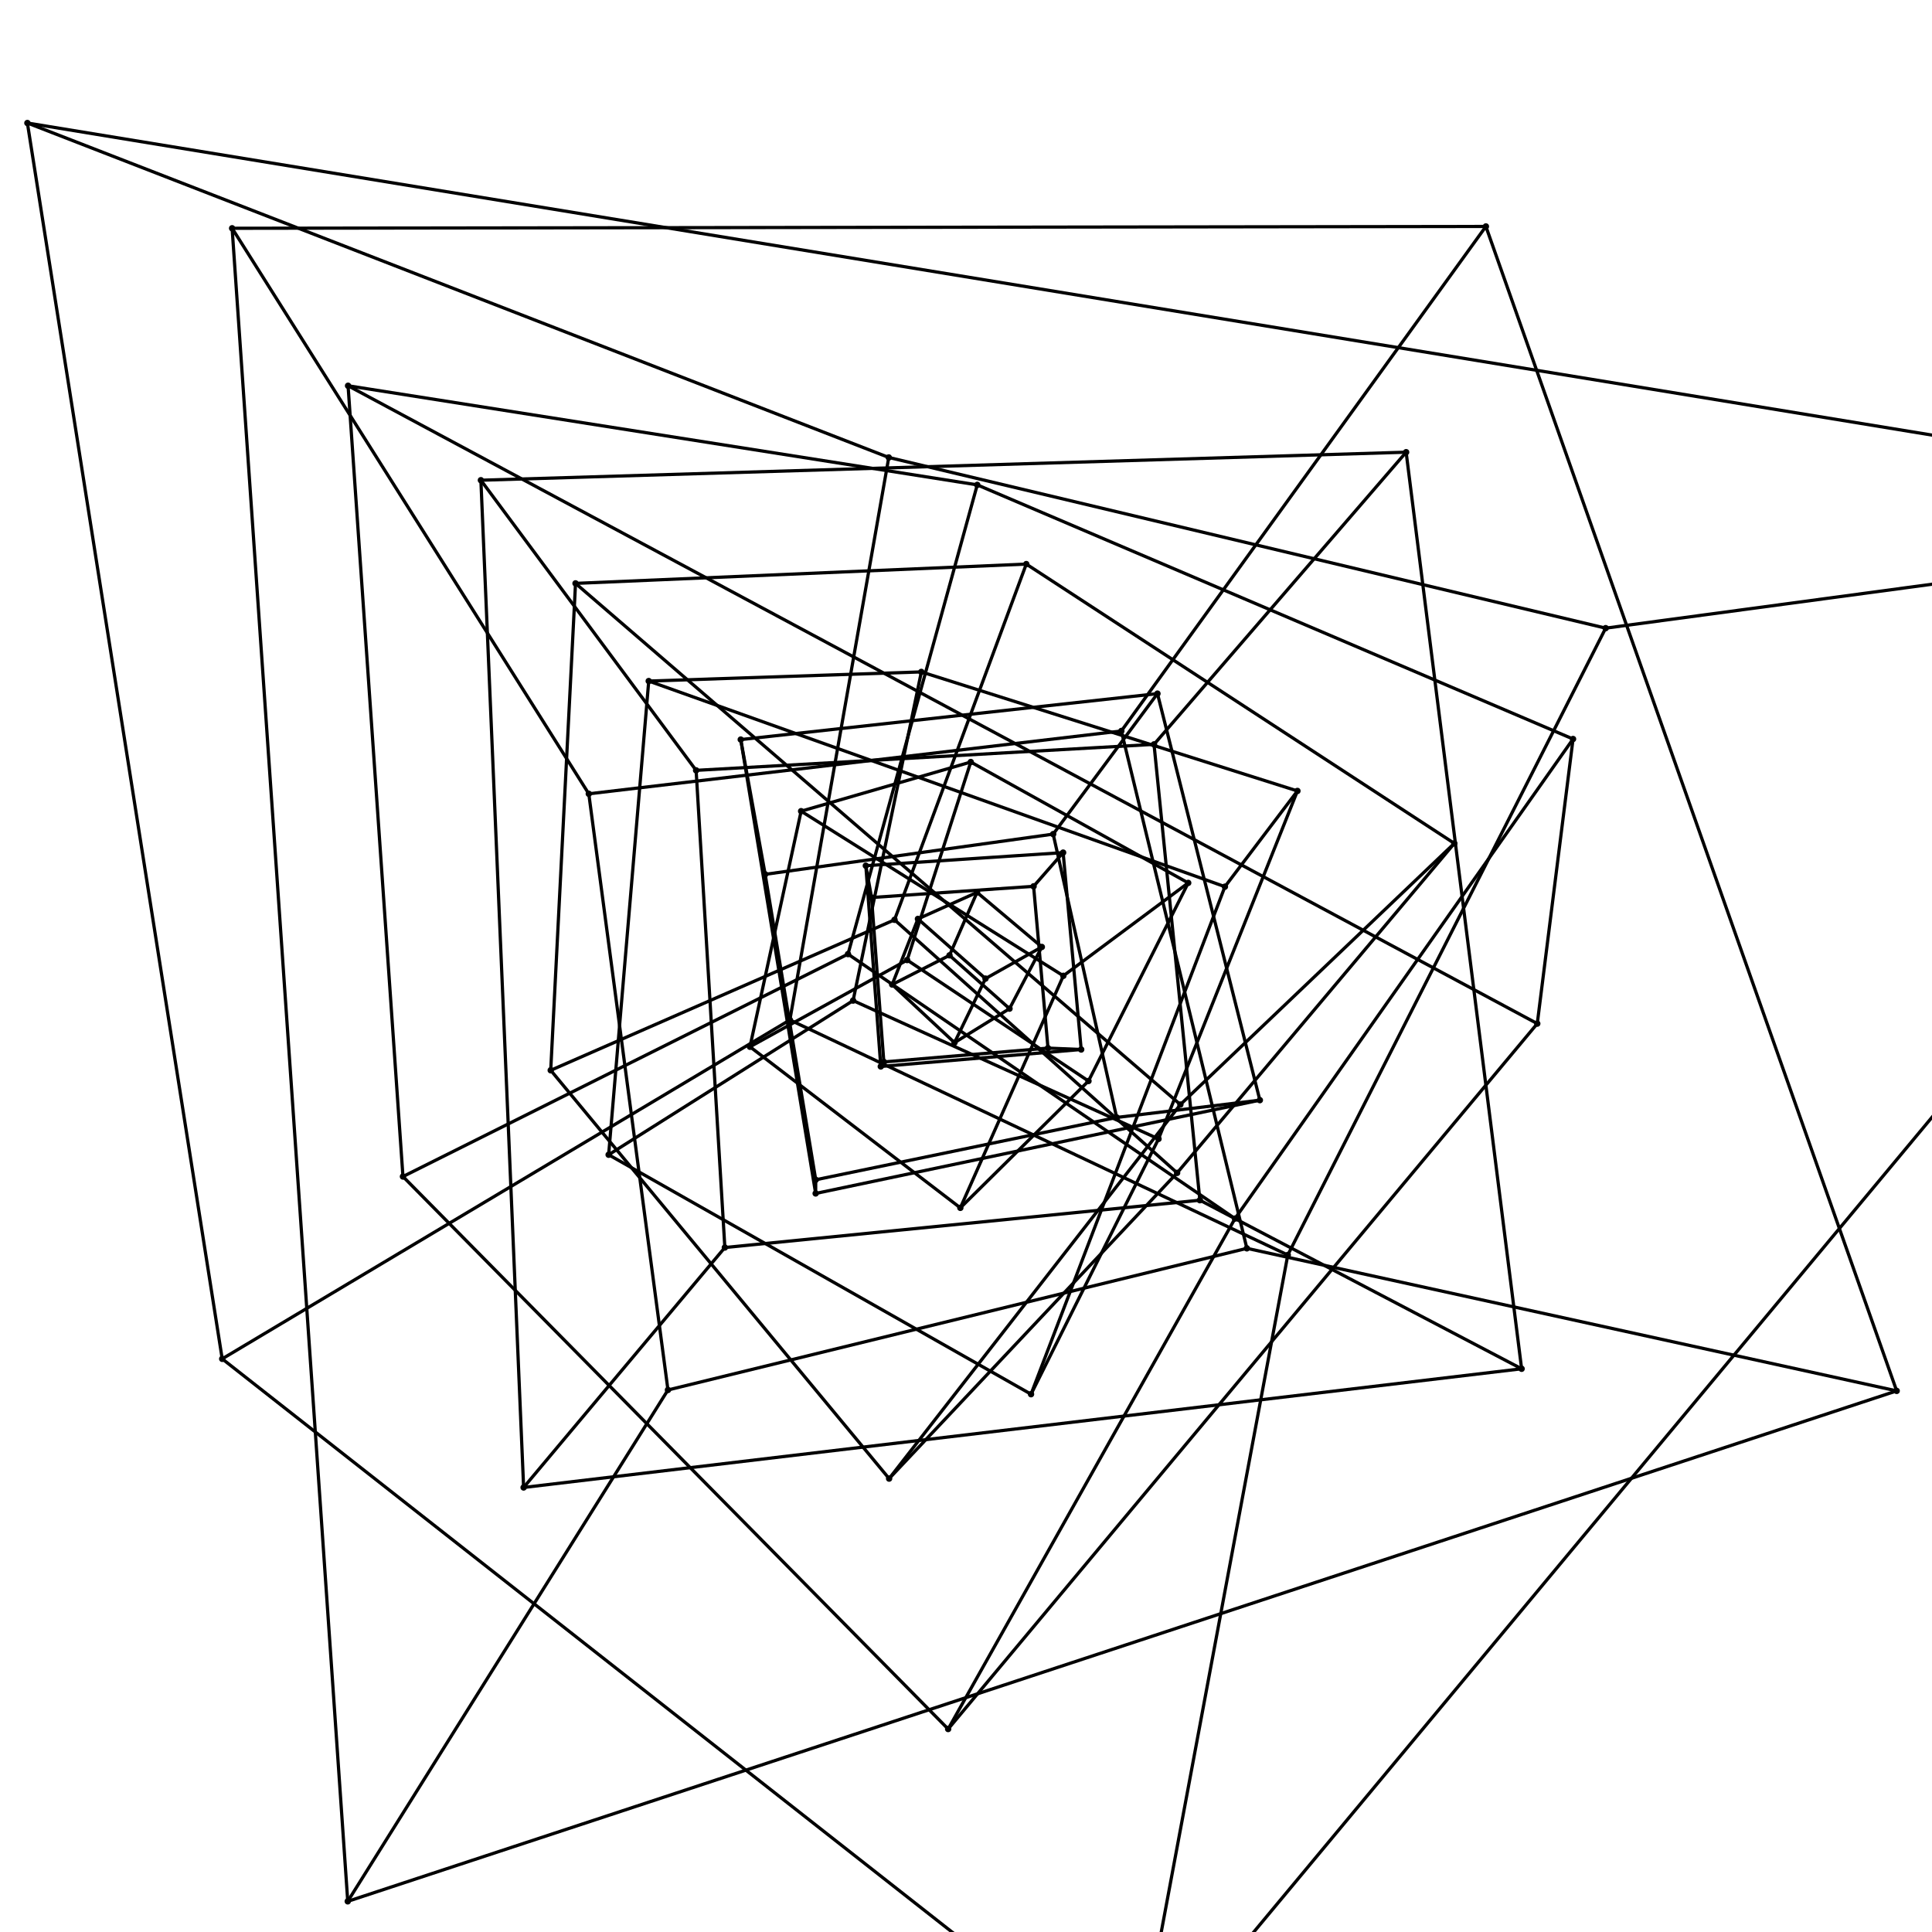 <?xml version='1.0' standalone='no'?>
<svg version='1.1' viewBox='-600 -600 1200 1200' width='1200' height='1200'  xmlns='http://www.w3.org/2000/svg'>
<rect x="-600" y="-600" width="1200" height="1200" fill="#808080" stroke="none"/>
<rect x='-600' y='-600' width='100%' height='100%' fill='white' /><g transform='scale(1, -1)'>
  <circle cx='-45.847' cy='-11.513' r='1' stroke='black' fill='none' stroke-width='2'/>
  <circle cx='-29.856' cy='29.255' r='1' stroke='black' fill='none' stroke-width='2'/>
  <circle cx='-10.244' cy='6.621' r='1' stroke='black' fill='none' stroke-width='2'/>
  <circle cx='6.857' cy='45.72' r='1' stroke='black' fill='none' stroke-width='2'/>
  <circle cx='-7.139' cy='-47.602' r='1' stroke='black' fill='none' stroke-width='2'/>
  <circle cx='12.106' cy='-7.825' r='1' stroke='black' fill='none' stroke-width='2'/>
  <circle cx='27.029' cy='-26.486' r='1' stroke='black' fill='none' stroke-width='2'/>
  <circle cx='47.099' cy='11.827' r='1' stroke='black' fill='none' stroke-width='2'/>
  <line x1='-45.847' y1='-11.513' x2='-29.856' y2='29.255' stroke='black' stroke-width='2'/>
  <line x1='-45.847' y1='-11.513' x2='-10.244' y2='6.621' stroke='black' stroke-width='2'/>
  <line x1='-45.847' y1='-11.513' x2='-7.139' y2='-47.602' stroke='black' stroke-width='2'/>
  <line x1='-29.856' y1='29.255' x2='6.857' y2='45.72' stroke='black' stroke-width='2'/>
  <line x1='-29.856' y1='29.255' x2='12.106' y2='-7.825' stroke='black' stroke-width='2'/>
  <line x1='-10.244' y1='6.621' x2='6.857' y2='45.72' stroke='black' stroke-width='2'/>
  <line x1='-10.244' y1='6.621' x2='27.029' y2='-26.486' stroke='black' stroke-width='2'/>
  <line x1='6.857' y1='45.72' x2='47.099' y2='11.827' stroke='black' stroke-width='2'/>
  <line x1='-7.139' y1='-47.602' x2='12.106' y2='-7.825' stroke='black' stroke-width='2'/>
  <line x1='-7.139' y1='-47.602' x2='27.029' y2='-26.486' stroke='black' stroke-width='2'/>
  <line x1='12.106' y1='-7.825' x2='47.099' y2='11.827' stroke='black' stroke-width='2'/>
  <line x1='27.029' y1='-26.486' x2='47.099' y2='11.827' stroke='black' stroke-width='2'/>
  <circle cx='60.329' cy='70.427' r='1' stroke='black' fill='none' stroke-width='2'/>
  <circle cx='-62.219' cy='62.306' r='1' stroke='black' fill='none' stroke-width='2'/>
  <circle cx='71.548' cy='-51.866' r='1' stroke='black' fill='none' stroke-width='2'/>
  <circle cx='-52.932' cy='-62.395' r='1' stroke='black' fill='none' stroke-width='2'/>
  <circle cx='41.989' cy='49.496' r='1' stroke='black' fill='none' stroke-width='2'/>
  <circle cx='-58.67' cy='42.531' r='1' stroke='black' fill='none' stroke-width='2'/>
  <circle cx='50.923' cy='-50.994' r='1' stroke='black' fill='none' stroke-width='2'/>
  <circle cx='-51.036' cy='-59.579' r='1' stroke='black' fill='none' stroke-width='2'/>
  <line x1='60.329' y1='70.427' x2='-62.219' y2='62.306' stroke='black' stroke-width='2'/>
  <line x1='60.329' y1='70.427' x2='71.548' y2='-51.866' stroke='black' stroke-width='2'/>
  <line x1='60.329' y1='70.427' x2='41.989' y2='49.496' stroke='black' stroke-width='2'/>
  <line x1='-62.219' y1='62.306' x2='-52.932' y2='-62.395' stroke='black' stroke-width='2'/>
  <line x1='-62.219' y1='62.306' x2='-58.67' y2='42.531' stroke='black' stroke-width='2'/>
  <line x1='71.548' y1='-51.866' x2='-52.932' y2='-62.395' stroke='black' stroke-width='2'/>
  <line x1='71.548' y1='-51.866' x2='50.923' y2='-50.994' stroke='black' stroke-width='2'/>
  <line x1='-52.932' y1='-62.395' x2='-51.036' y2='-59.579' stroke='black' stroke-width='2'/>
  <line x1='41.989' y1='49.496' x2='-58.67' y2='42.531' stroke='black' stroke-width='2'/>
  <line x1='41.989' y1='49.496' x2='50.923' y2='-50.994' stroke='black' stroke-width='2'/>
  <line x1='-58.67' y1='42.531' x2='-51.036' y2='-59.579' stroke='black' stroke-width='2'/>
  <line x1='50.923' y1='-50.994' x2='-51.036' y2='-59.579' stroke='black' stroke-width='2'/>
  <circle cx='-134.184' cy='-50.176' r='1' stroke='black' fill='none' stroke-width='2'/>
  <circle cx='-102.411' cy='96.165' r='1' stroke='black' fill='none' stroke-width='2'/>
  <circle cx='-36.546' cy='3.686' r='1' stroke='black' fill='none' stroke-width='2'/>
  <circle cx='2.964' cy='126.69' r='1' stroke='black' fill='none' stroke-width='2'/>
  <circle cx='-3.515' cy='-150.218' r='1' stroke='black' fill='none' stroke-width='2'/>
  <circle cx='60.471' cy='-6.098' r='1' stroke='black' fill='none' stroke-width='2'/>
  <circle cx='76.077' cy='-71.437' r='1' stroke='black' fill='none' stroke-width='2'/>
  <circle cx='138.022' cy='51.611' r='1' stroke='black' fill='none' stroke-width='2'/>
  <line x1='-134.184' y1='-50.176' x2='-102.411' y2='96.165' stroke='black' stroke-width='2'/>
  <line x1='-134.184' y1='-50.176' x2='-36.546' y2='3.686' stroke='black' stroke-width='2'/>
  <line x1='-134.184' y1='-50.176' x2='-3.515' y2='-150.218' stroke='black' stroke-width='2'/>
  <line x1='-102.411' y1='96.165' x2='2.964' y2='126.69' stroke='black' stroke-width='2'/>
  <line x1='-102.411' y1='96.165' x2='60.471' y2='-6.098' stroke='black' stroke-width='2'/>
  <line x1='-36.546' y1='3.686' x2='2.964' y2='126.69' stroke='black' stroke-width='2'/>
  <line x1='-36.546' y1='3.686' x2='76.077' y2='-71.437' stroke='black' stroke-width='2'/>
  <line x1='2.964' y1='126.69' x2='138.022' y2='51.611' stroke='black' stroke-width='2'/>
  <line x1='-3.515' y1='-150.218' x2='60.471' y2='-6.098' stroke='black' stroke-width='2'/>
  <line x1='-3.515' y1='-150.218' x2='76.077' y2='-71.437' stroke='black' stroke-width='2'/>
  <line x1='60.471' y1='-6.098' x2='138.022' y2='51.611' stroke='black' stroke-width='2'/>
  <line x1='76.077' y1='-71.437' x2='138.022' y2='51.611' stroke='black' stroke-width='2'/>
  <circle cx='118.927' cy='169.174' r='1' stroke='black' fill='none' stroke-width='2'/>
  <circle cx='-139.907' cy='140.64' r='1' stroke='black' fill='none' stroke-width='2'/>
  <circle cx='182.522' cy='-83.328' r='1' stroke='black' fill='none' stroke-width='2'/>
  <circle cx='-93.379' cy='-141.27' r='1' stroke='black' fill='none' stroke-width='2'/>
  <circle cx='54.146' cy='81.915' r='1' stroke='black' fill='none' stroke-width='2'/>
  <circle cx='-124.733' cy='56.945' r='1' stroke='black' fill='none' stroke-width='2'/>
  <circle cx='93.581' cy='-94.071' r='1' stroke='black' fill='none' stroke-width='2'/>
  <circle cx='-93.338' cy='-132.775' r='1' stroke='black' fill='none' stroke-width='2'/>
  <line x1='118.927' y1='169.174' x2='-139.907' y2='140.64' stroke='black' stroke-width='2'/>
  <line x1='118.927' y1='169.174' x2='182.522' y2='-83.328' stroke='black' stroke-width='2'/>
  <line x1='118.927' y1='169.174' x2='54.146' y2='81.915' stroke='black' stroke-width='2'/>
  <line x1='-139.907' y1='140.64' x2='-93.379' y2='-141.27' stroke='black' stroke-width='2'/>
  <line x1='-139.907' y1='140.64' x2='-124.733' y2='56.945' stroke='black' stroke-width='2'/>
  <line x1='182.522' y1='-83.328' x2='-93.379' y2='-141.27' stroke='black' stroke-width='2'/>
  <line x1='182.522' y1='-83.328' x2='93.581' y2='-94.071' stroke='black' stroke-width='2'/>
  <line x1='-93.379' y1='-141.27' x2='-93.338' y2='-132.775' stroke='black' stroke-width='2'/>
  <line x1='54.146' y1='81.915' x2='-124.733' y2='56.945' stroke='black' stroke-width='2'/>
  <line x1='54.146' y1='81.915' x2='93.581' y2='-94.071' stroke='black' stroke-width='2'/>
  <line x1='-124.733' y1='56.945' x2='-93.338' y2='-132.775' stroke='black' stroke-width='2'/>
  <line x1='93.581' y1='-94.071' x2='-93.338' y2='-132.775' stroke='black' stroke-width='2'/>
  <circle cx='-221.96' cy='-117.232' r='1' stroke='black' fill='none' stroke-width='2'/>
  <circle cx='-197.061' cy='176.984' r='1' stroke='black' fill='none' stroke-width='2'/>
  <circle cx='-70.119' cy='-21.482' r='1' stroke='black' fill='none' stroke-width='2'/>
  <circle cx='-27.741' cy='182.663' r='1' stroke='black' fill='none' stroke-width='2'/>
  <circle cx='40.392' cy='-265.962' r='1' stroke='black' fill='none' stroke-width='2'/>
  <circle cx='160.811' cy='49.267' r='1' stroke='black' fill='none' stroke-width='2'/>
  <circle cx='119.582' cy='-107.399' r='1' stroke='black' fill='none' stroke-width='2'/>
  <circle cx='205.858' cy='108.728' r='1' stroke='black' fill='none' stroke-width='2'/>
  <line x1='-221.96' y1='-117.232' x2='-197.061' y2='176.984' stroke='black' stroke-width='2'/>
  <line x1='-221.96' y1='-117.232' x2='-70.119' y2='-21.482' stroke='black' stroke-width='2'/>
  <line x1='-221.96' y1='-117.232' x2='40.392' y2='-265.962' stroke='black' stroke-width='2'/>
  <line x1='-197.061' y1='176.984' x2='-27.741' y2='182.663' stroke='black' stroke-width='2'/>
  <line x1='-197.061' y1='176.984' x2='160.811' y2='49.267' stroke='black' stroke-width='2'/>
  <line x1='-70.119' y1='-21.482' x2='-27.741' y2='182.663' stroke='black' stroke-width='2'/>
  <line x1='-70.119' y1='-21.482' x2='119.582' y2='-107.399' stroke='black' stroke-width='2'/>
  <line x1='-27.741' y1='182.663' x2='205.858' y2='108.728' stroke='black' stroke-width='2'/>
  <line x1='40.392' y1='-265.962' x2='160.811' y2='49.267' stroke='black' stroke-width='2'/>
  <line x1='40.392' y1='-265.962' x2='119.582' y2='-107.399' stroke='black' stroke-width='2'/>
  <line x1='160.811' y1='49.267' x2='205.858' y2='108.728' stroke='black' stroke-width='2'/>
  <line x1='119.582' y1='-107.399' x2='205.858' y2='108.728' stroke='black' stroke-width='2'/>
  <circle cx='-257.935' cy='-64.771' r='1' stroke='black' fill='none' stroke-width='2'/>
  <circle cx='-242.532' cy='237.653' r='1' stroke='black' fill='none' stroke-width='2'/>
  <circle cx='-44.39' cy='28.691' r='1' stroke='black' fill='none' stroke-width='2'/>
  <circle cx='37.438' cy='249.64' r='1' stroke='black' fill='none' stroke-width='2'/>
  <circle cx='-47.748' cy='-318.384' r='1' stroke='black' fill='none' stroke-width='2'/>
  <circle cx='133.155' cy='-86.064' r='1' stroke='black' fill='none' stroke-width='2'/>
  <circle cx='131.141' cy='-128.504' r='1' stroke='black' fill='none' stroke-width='2'/>
  <circle cx='303.305' cy='76.164' r='1' stroke='black' fill='none' stroke-width='2'/>
  <line x1='-257.935' y1='-64.771' x2='-242.532' y2='237.653' stroke='black' stroke-width='2'/>
  <line x1='-257.935' y1='-64.771' x2='-44.39' y2='28.691' stroke='black' stroke-width='2'/>
  <line x1='-257.935' y1='-64.771' x2='-47.748' y2='-318.384' stroke='black' stroke-width='2'/>
  <line x1='-242.532' y1='237.653' x2='37.438' y2='249.64' stroke='black' stroke-width='2'/>
  <line x1='-242.532' y1='237.653' x2='133.155' y2='-86.064' stroke='black' stroke-width='2'/>
  <line x1='-44.39' y1='28.691' x2='37.438' y2='249.64' stroke='black' stroke-width='2'/>
  <line x1='-44.39' y1='28.691' x2='131.141' y2='-128.504' stroke='black' stroke-width='2'/>
  <line x1='37.438' y1='249.64' x2='303.305' y2='76.164' stroke='black' stroke-width='2'/>
  <line x1='-47.748' y1='-318.384' x2='133.155' y2='-86.064' stroke='black' stroke-width='2'/>
  <line x1='-47.748' y1='-318.384' x2='131.141' y2='-128.504' stroke='black' stroke-width='2'/>
  <line x1='133.155' y1='-86.064' x2='303.305' y2='76.164' stroke='black' stroke-width='2'/>
  <line x1='131.141' y1='-128.504' x2='303.305' y2='76.164' stroke='black' stroke-width='2'/>
  <circle cx='273.375' cy='319.134' r='1' stroke='black' fill='none' stroke-width='2'/>
  <circle cx='-301.308' cy='301.73' r='1' stroke='black' fill='none' stroke-width='2'/>
  <circle cx='345.101' cy='-250.172' r='1' stroke='black' fill='none' stroke-width='2'/>
  <circle cx='-274.77' cy='-323.894' r='1' stroke='black' fill='none' stroke-width='2'/>
  <circle cx='116.784' cy='137.663' r='1' stroke='black' fill='none' stroke-width='2'/>
  <circle cx='-167.631' cy='121.519' r='1' stroke='black' fill='none' stroke-width='2'/>
  <circle cx='145.266' cy='-145.469' r='1' stroke='black' fill='none' stroke-width='2'/>
  <circle cx='-149.785' cy='-174.857' r='1' stroke='black' fill='none' stroke-width='2'/>
  <line x1='273.375' y1='319.134' x2='-301.308' y2='301.73' stroke='black' stroke-width='2'/>
  <line x1='273.375' y1='319.134' x2='345.101' y2='-250.172' stroke='black' stroke-width='2'/>
  <line x1='273.375' y1='319.134' x2='116.784' y2='137.663' stroke='black' stroke-width='2'/>
  <line x1='-301.308' y1='301.73' x2='-274.77' y2='-323.894' stroke='black' stroke-width='2'/>
  <line x1='-301.308' y1='301.73' x2='-167.631' y2='121.519' stroke='black' stroke-width='2'/>
  <line x1='345.101' y1='-250.172' x2='-274.77' y2='-323.894' stroke='black' stroke-width='2'/>
  <line x1='345.101' y1='-250.172' x2='145.266' y2='-145.469' stroke='black' stroke-width='2'/>
  <line x1='-274.77' y1='-323.894' x2='-149.785' y2='-174.857' stroke='black' stroke-width='2'/>
  <line x1='116.784' y1='137.663' x2='-167.631' y2='121.519' stroke='black' stroke-width='2'/>
  <line x1='116.784' y1='137.663' x2='145.266' y2='-145.469' stroke='black' stroke-width='2'/>
  <line x1='-167.631' y1='121.519' x2='-149.785' y2='-174.857' stroke='black' stroke-width='2'/>
  <line x1='145.266' y1='-145.469' x2='-149.785' y2='-174.857' stroke='black' stroke-width='2'/>
  <circle cx='-349.719' cy='-130.771' r='1' stroke='black' fill='none' stroke-width='2'/>
  <circle cx='-383.807' cy='360.397' r='1' stroke='black' fill='none' stroke-width='2'/>
  <circle cx='-73.291' cy='7.391' r='1' stroke='black' fill='none' stroke-width='2'/>
  <circle cx='6.992' cy='298.835' r='1' stroke='black' fill='none' stroke-width='2'/>
  <circle cx='-11.088' cy='-473.926' r='1' stroke='black' fill='none' stroke-width='2'/>
  <circle cx='354.83' cy='-35.784' r='1' stroke='black' fill='none' stroke-width='2'/>
  <circle cx='167.072' cy='-156.882' r='1' stroke='black' fill='none' stroke-width='2'/>
  <circle cx='377.045' cy='140.989' r='1' stroke='black' fill='none' stroke-width='2'/>
  <line x1='-349.719' y1='-130.771' x2='-383.807' y2='360.397' stroke='black' stroke-width='2'/>
  <line x1='-349.719' y1='-130.771' x2='-73.291' y2='7.391' stroke='black' stroke-width='2'/>
  <line x1='-349.719' y1='-130.771' x2='-11.088' y2='-473.926' stroke='black' stroke-width='2'/>
  <line x1='-383.807' y1='360.397' x2='6.992' y2='298.835' stroke='black' stroke-width='2'/>
  <line x1='-383.807' y1='360.397' x2='354.83' y2='-35.784' stroke='black' stroke-width='2'/>
  <line x1='-73.291' y1='7.391' x2='6.992' y2='298.835' stroke='black' stroke-width='2'/>
  <line x1='-73.291' y1='7.391' x2='167.072' y2='-156.882' stroke='black' stroke-width='2'/>
  <line x1='6.992' y1='298.835' x2='377.045' y2='140.989' stroke='black' stroke-width='2'/>
  <line x1='-11.088' y1='-473.926' x2='354.83' y2='-35.784' stroke='black' stroke-width='2'/>
  <line x1='-11.088' y1='-473.926' x2='167.072' y2='-156.882' stroke='black' stroke-width='2'/>
  <line x1='354.83' y1='-35.784' x2='377.045' y2='140.989' stroke='black' stroke-width='2'/>
  <line x1='167.072' y1='-156.882' x2='377.045' y2='140.989' stroke='black' stroke-width='2'/>
  <circle cx='322.913' cy='459.347' r='1' stroke='black' fill='none' stroke-width='2'/>
  <circle cx='-455.825' cy='458.212' r='1' stroke='black' fill='none' stroke-width='2'/>
  <circle cx='578.061' cy='-263.905' r='1' stroke='black' fill='none' stroke-width='2'/>
  <circle cx='-384.007' cy='-580.954' r='1' stroke='black' fill='none' stroke-width='2'/>
  <circle cx='96.49' cy='145.977' r='1' stroke='black' fill='none' stroke-width='2'/>
  <circle cx='-234.288' cy='106.96' r='1' stroke='black' fill='none' stroke-width='2'/>
  <circle cx='174.453' cy='-175.367' r='1' stroke='black' fill='none' stroke-width='2'/>
  <circle cx='-185.118' cy='-263.332' r='1' stroke='black' fill='none' stroke-width='2'/>
  <line x1='322.913' y1='459.347' x2='-455.825' y2='458.212' stroke='black' stroke-width='2'/>
  <line x1='322.913' y1='459.347' x2='578.061' y2='-263.905' stroke='black' stroke-width='2'/>
  <line x1='322.913' y1='459.347' x2='96.49' y2='145.977' stroke='black' stroke-width='2'/>
  <line x1='-455.825' y1='458.212' x2='-384.007' y2='-580.954' stroke='black' stroke-width='2'/>
  <line x1='-455.825' y1='458.212' x2='-234.288' y2='106.96' stroke='black' stroke-width='2'/>
  <line x1='578.061' y1='-263.905' x2='-384.007' y2='-580.954' stroke='black' stroke-width='2'/>
  <line x1='578.061' y1='-263.905' x2='174.453' y2='-175.367' stroke='black' stroke-width='2'/>
  <line x1='-384.007' y1='-580.954' x2='-185.118' y2='-263.332' stroke='black' stroke-width='2'/>
  <line x1='96.49' y1='145.977' x2='-234.288' y2='106.96' stroke='black' stroke-width='2'/>
  <line x1='96.49' y1='145.977' x2='174.453' y2='-175.367' stroke='black' stroke-width='2'/>
  <line x1='-234.288' y1='106.96' x2='-185.118' y2='-263.332' stroke='black' stroke-width='2'/>
  <line x1='174.453' y1='-175.367' x2='-185.118' y2='-263.332' stroke='black' stroke-width='2'/>
  <circle cx='-461.987' cy='-244.007' r='1' stroke='black' fill='none' stroke-width='2'/>
  <circle cx='-582.985' cy='523.591' r='1' stroke='black' fill='none' stroke-width='2'/>
  <circle cx='-109.391' cy='-33.514' r='1' stroke='black' fill='none' stroke-width='2'/>
  <circle cx='-47.971' cy='315.863' r='1' stroke='black' fill='none' stroke-width='2'/>
  <circle cx='104.644' cy='-689.03' r='1' stroke='black' fill='none' stroke-width='2'/>
  <circle cx='910.359' cy='278.904' r='1' stroke='black' fill='none' stroke-width='2'/>
  <circle cx='199.871' cy='-179.509' r='1' stroke='black' fill='none' stroke-width='2'/>
  <circle cx='397.305' cy='209.844' r='1' stroke='black' fill='none' stroke-width='2'/>
  <line x1='-461.987' y1='-244.007' x2='-582.985' y2='523.591' stroke='black' stroke-width='2'/>
  <line x1='-461.987' y1='-244.007' x2='-109.391' y2='-33.514' stroke='black' stroke-width='2'/>
  <line x1='-461.987' y1='-244.007' x2='104.644' y2='-689.03' stroke='black' stroke-width='2'/>
  <line x1='-582.985' y1='523.591' x2='-47.971' y2='315.863' stroke='black' stroke-width='2'/>
  <line x1='-582.985' y1='523.591' x2='910.359' y2='278.904' stroke='black' stroke-width='2'/>
  <line x1='-109.391' y1='-33.514' x2='-47.971' y2='315.863' stroke='black' stroke-width='2'/>
  <line x1='-109.391' y1='-33.514' x2='199.871' y2='-179.509' stroke='black' stroke-width='2'/>
  <line x1='-47.971' y1='315.863' x2='397.305' y2='209.844' stroke='black' stroke-width='2'/>
  <line x1='104.644' y1='-689.03' x2='910.359' y2='278.904' stroke='black' stroke-width='2'/>
  <line x1='104.644' y1='-689.03' x2='199.871' y2='-179.509' stroke='black' stroke-width='2'/>
  <line x1='910.359' y1='278.904' x2='397.305' y2='209.844' stroke='black' stroke-width='2'/>
  <line x1='199.871' y1='-179.509' x2='397.305' y2='209.844' stroke='black' stroke-width='2'/>
</g></svg>